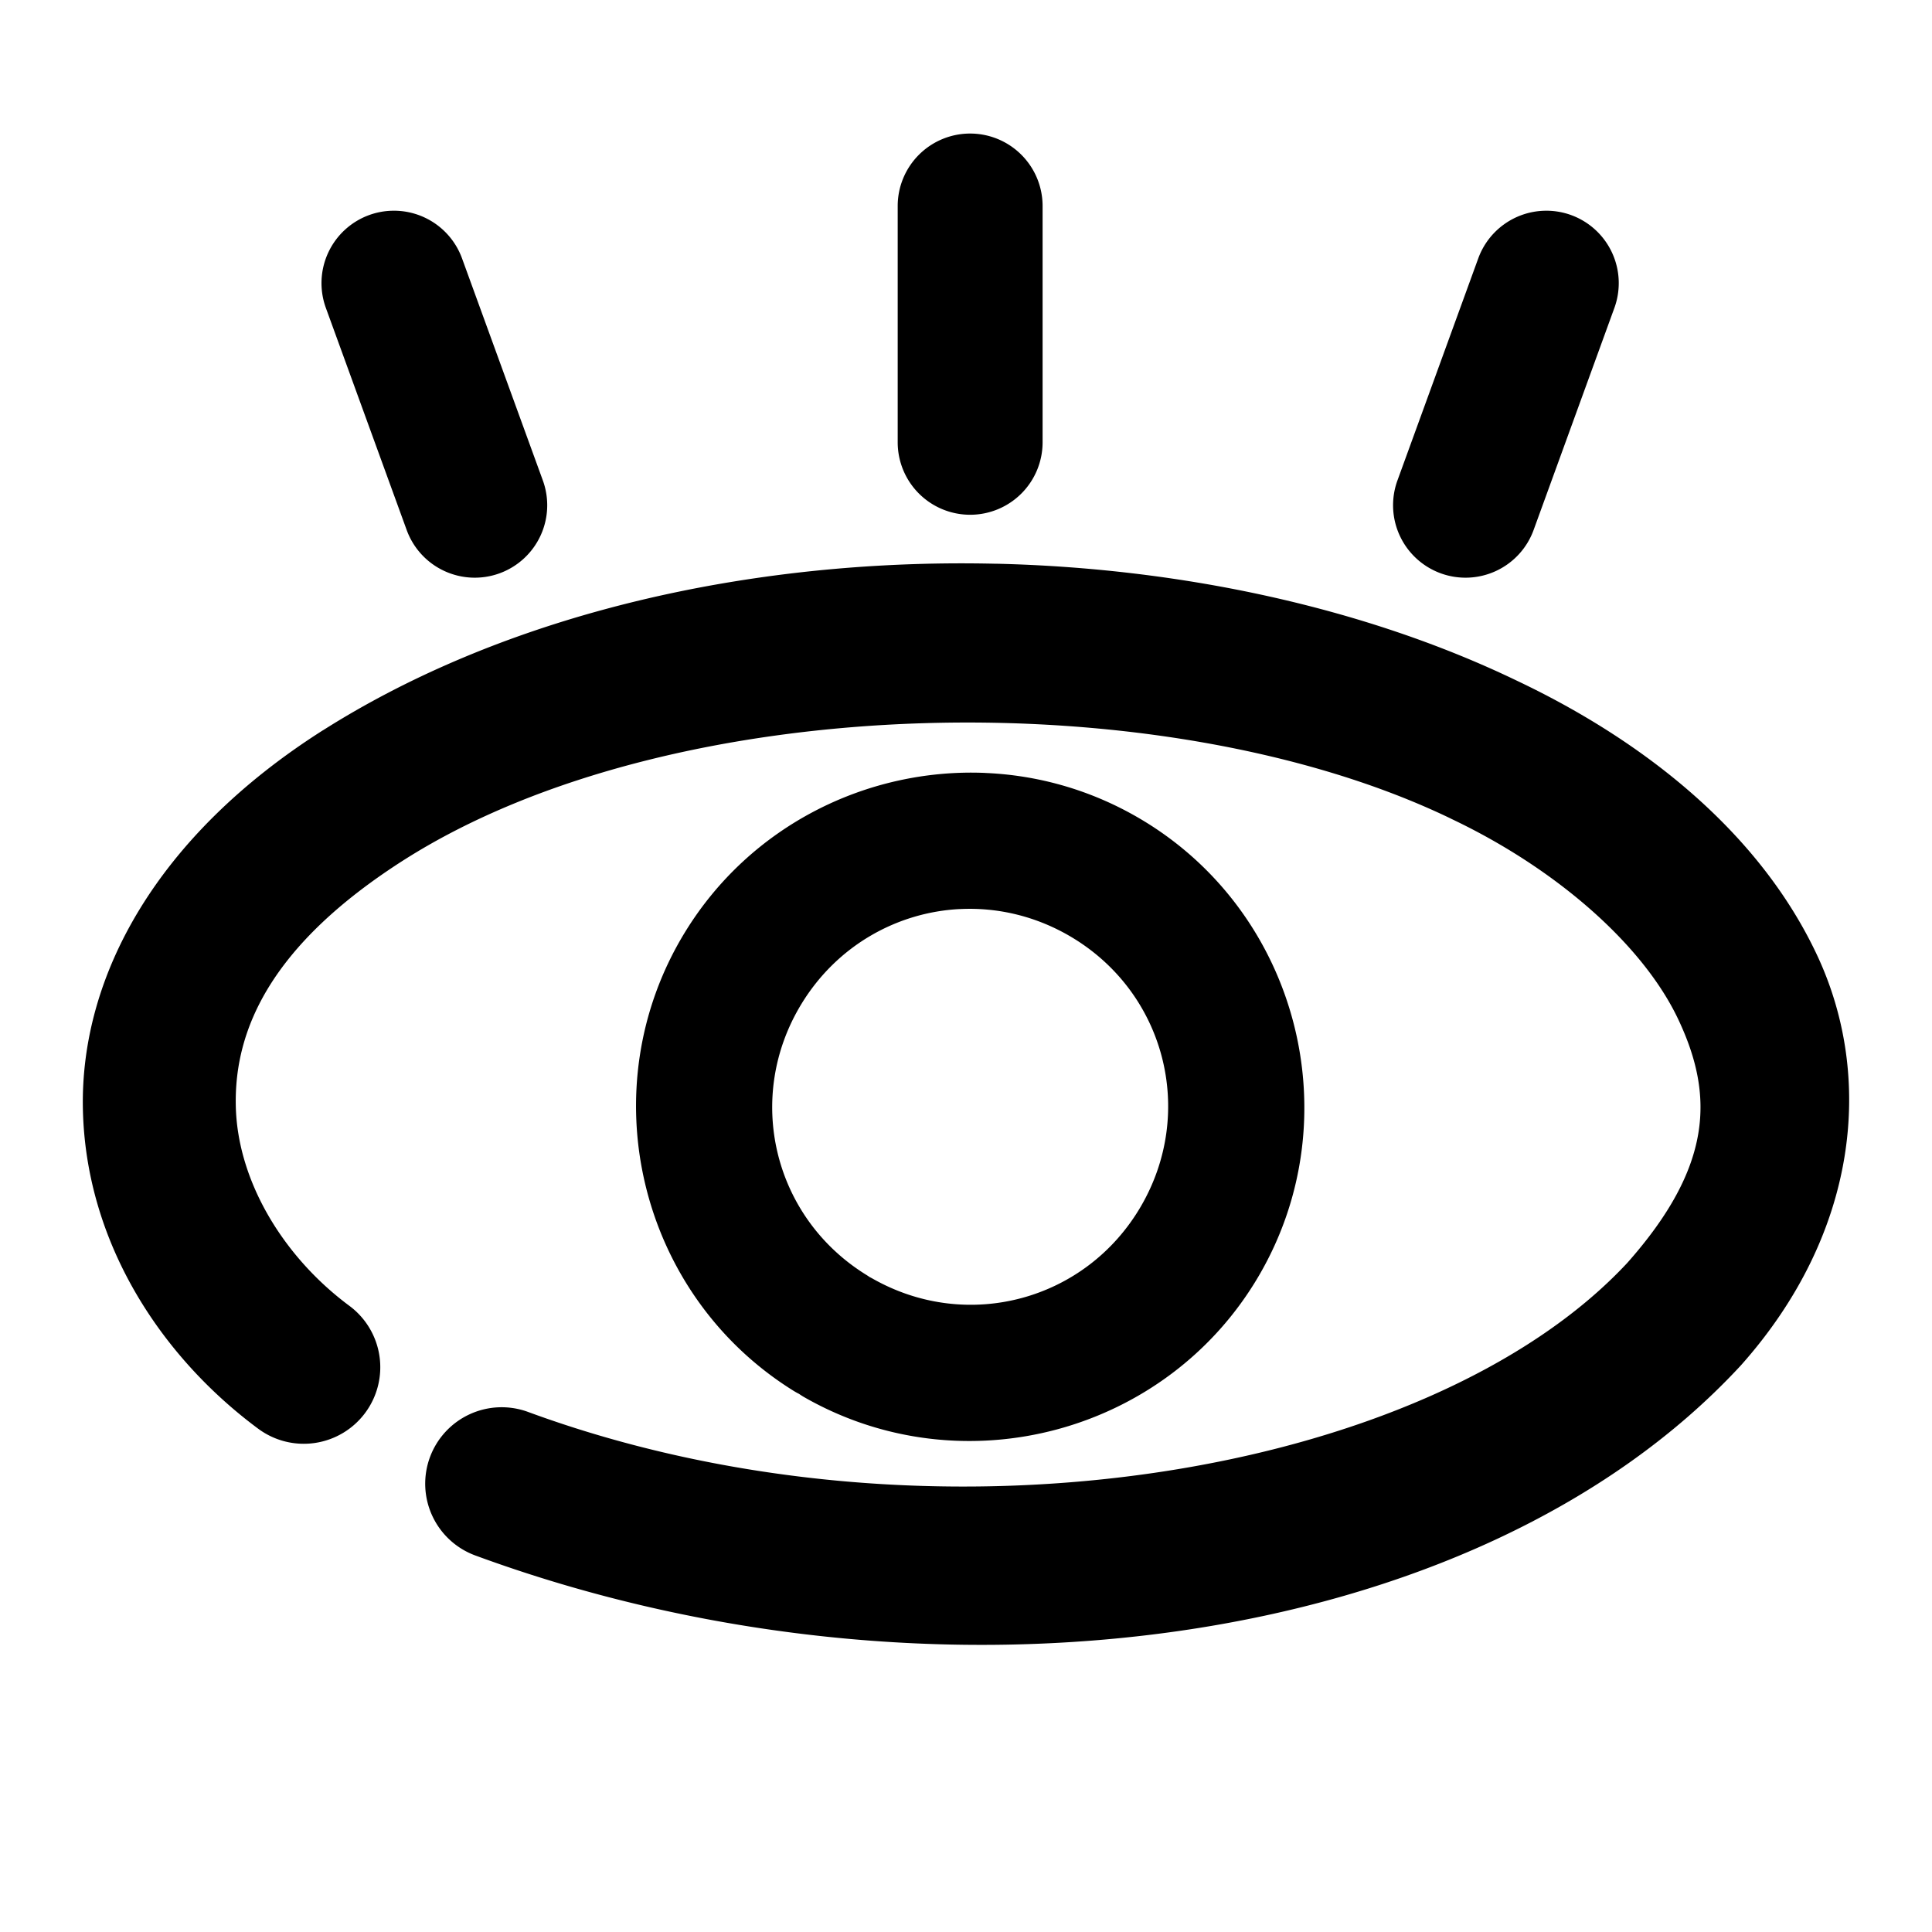 <svg xmlns="http://www.w3.org/2000/svg" width="48" height="48">
	<path d="m 24.104,3.318 a 1.8,1.8 0 0 0 -1.801,1.801 v 5.871 a 1.8,1.8 0 0 0 1.801,1.799 1.8,1.8 0 0 0 1.799,-1.799 V 5.119 A 1.8,1.8 0 0 0 24.104,3.318 Z M 9.731,5.236 A 1.8,1.8 0 0 0 9.172,5.343 1.8,1.8 0 0 0 8.096,7.65 l 2.008,5.518 a 1.8,1.8 0 0 0 2.307,1.076 1.8,1.8 0 0 0 1.076,-2.307 L 11.479,6.419 A 1.8,1.8 0 0 0 9.731,5.236 Z m 28.639,0 A 1.8,1.8 0 0 0 36.727,6.419 l -2.008,5.518 a 1.8,1.8 0 0 0 1.076,2.307 1.8,1.8 0 0 0 2.307,-1.076 L 40.109,7.65 A 1.8,1.8 0 0 0 39.033,5.343 1.8,1.8 0 0 0 38.369,5.236 Z m -13.631,8.77 c -0.663,-0.015 -1.327,-0.013 -1.99,0.008 -5.312,0.168 -10.585,1.509 -14.723,4.129 a 1.9,1.9 0 0 0 -0.002,0 c -4.126,2.621 -6.028,6.101 -5.965,9.395 0.063,3.294 1.907,6.142 4.357,7.959 A 1.9,1.9 0 0 0 9.074,35.101 1.9,1.9 0 0 0 8.68,32.443 C 7.039,31.226 5.893,29.337 5.858,27.464 5.822,25.592 6.713,23.477 10.059,21.351 16.751,17.113 28.935,16.909 36.045,20.337 a 1.9,1.9 0 0 0 0.01,0.006 c 2.61,1.237 4.776,3.135 5.65,5.002 0.873,1.862 0.859,3.625 -1.277,6.033 -4.923,5.287 -17.299,7.383 -27.309,3.701 a 1.9,1.9 0 0 0 -2.438,1.127 1.9,1.9 0 0 0 1.127,2.439 c 11.333,4.168 24.839,2.398 31.42,-4.697 a 1.9,1.9 0 0 0 0.027,-0.029 c 2.912,-3.271 3.315,-7.146 1.891,-10.186 -1.424,-3.037 -4.271,-5.309 -7.457,-6.82 -3.749,-1.807 -8.312,-2.801 -12.951,-2.908 z m -0.262,5.197 c -2.929,-0.122 -5.843,1.307 -7.467,3.971 -2.362,3.874 -1.153,8.974 2.697,11.375 a 1.7,1.7 85.018 0 0 0.146,0.082 1.7,1.7 85.018 0 0 0.139,0.088 c 3.943,2.245 9.007,0.885 11.291,-3.035 2.284,-3.92 0.974,-8.999 -2.924,-11.322 -1.218,-0.726 -2.552,-1.103 -3.883,-1.158 z m -0.631,3.383 c 0.937,-0.048 1.9,0.175 2.773,0.695 2.329,1.389 3.092,4.346 1.727,6.689 -1.365,2.343 -4.313,3.137 -6.67,1.795 a 1.7,1.7 85.018 0 0 -0.078,-0.041 1.7,1.7 85.018 0 0 -0.004,-0.004 1.7,1.7 85.018 0 0 -0.088,-0.057 c -2.301,-1.435 -3.006,-4.405 -1.594,-6.721 0.882,-1.447 2.372,-2.277 3.934,-2.357 z" fill="#000000"/>
</svg>
